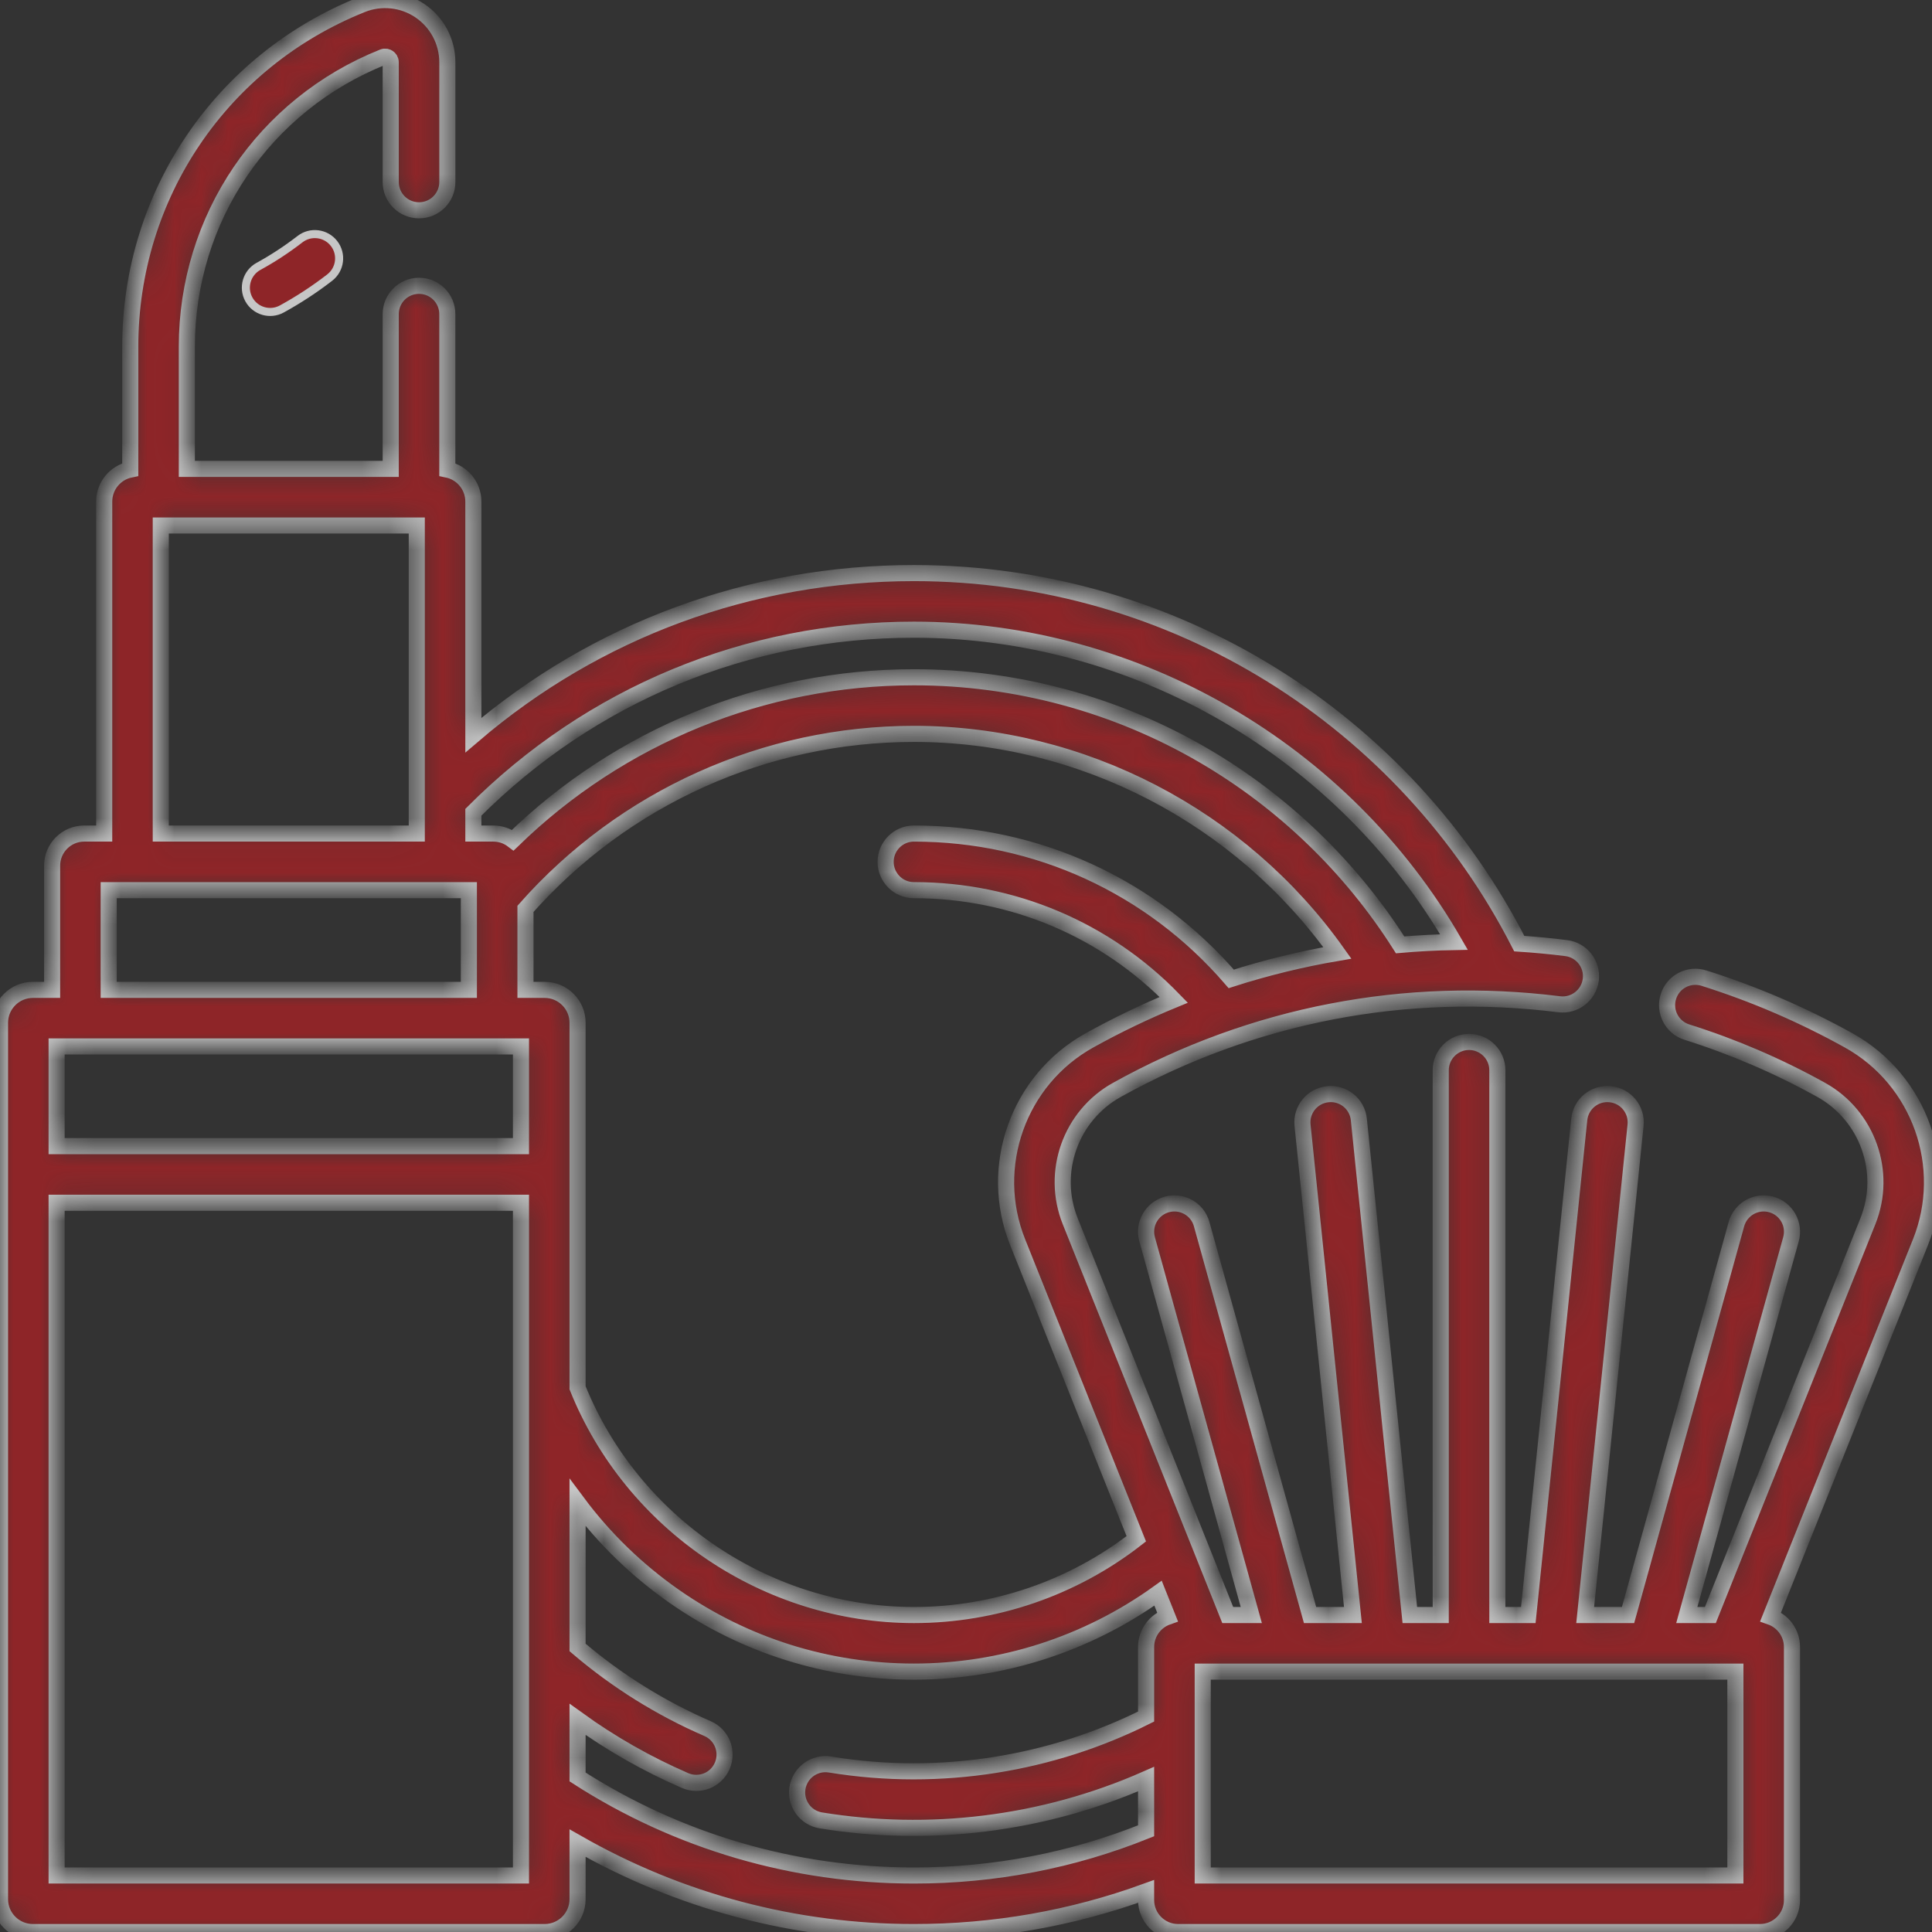 <svg width="72" height="72" viewBox="0 0 72 72" fill="none" xmlns="http://www.w3.org/2000/svg">
<rect x="0" y="0" width="72" height="72" fill="#333333" stroke="none"/>
<g opacity="0.72">
<path d="M11.18 8.913C11.575 8.607 12.143 8.68 12.449 9.075C12.755 9.47 12.682 10.039 12.287 10.345C11.726 10.779 11.125 11.173 10.503 11.514C10.066 11.754 9.515 11.595 9.274 11.156C9.034 10.718 9.195 10.168 9.633 9.927C10.172 9.632 10.693 9.29 11.18 8.913Z" fill="#B12024" stroke="white" stroke-width="0.3"/>
<mask id="path-2-inside-1_932_11707" fill="white">
<path d="M68.895 38.773C67.181 37.821 65.366 37.039 63.498 36.451C62.942 36.276 62.35 36.585 62.176 37.141C62.001 37.696 62.309 38.289 62.865 38.464C64.597 39.009 66.281 39.733 67.871 40.617C69.596 41.575 70.344 43.679 69.611 45.511L63.74 60.187H62.862L66.744 46.184C66.9 45.623 66.571 45.042 66.01 44.886C65.448 44.731 64.867 45.059 64.711 45.621L60.673 60.187H59.075L60.953 41.934C61.012 41.355 60.591 40.837 60.011 40.778C59.43 40.717 58.914 41.139 58.854 41.719L56.955 60.187H55.802V39.885C55.802 39.303 55.33 38.83 54.747 38.83C54.165 38.83 53.692 39.303 53.692 39.885V60.187H52.54L50.64 41.719C50.581 41.139 50.064 40.717 49.483 40.778C48.904 40.837 48.482 41.355 48.542 41.935L50.419 60.187H48.822L44.783 45.621C44.628 45.059 44.047 44.731 43.485 44.886C42.924 45.042 42.595 45.623 42.75 46.184L46.632 60.187H45.754C45.03 58.376 40.517 47.096 39.884 45.511C39.151 43.679 39.899 41.575 41.623 40.617C46.691 37.802 52.392 36.711 58.106 37.426C58.683 37.498 59.211 37.088 59.284 36.51C59.356 35.932 58.946 35.405 58.368 35.333C57.785 35.259 57.201 35.204 56.619 35.166C52.379 26.872 43.791 21.357 34.059 21.357C27.957 21.357 22.214 23.485 17.641 27.397V18.691C17.641 18.104 17.224 17.613 16.67 17.499V11.706C16.67 11.123 16.198 10.651 15.616 10.651C15.033 10.651 14.561 11.123 14.561 11.706V17.474H6.963V12.924C6.963 8.141 9.833 3.903 14.274 2.127C14.359 2.093 14.427 2.119 14.469 2.148C14.511 2.176 14.561 2.23 14.561 2.322V6.784C14.561 7.366 15.033 7.838 15.616 7.838C16.198 7.838 16.671 7.366 16.671 6.784V2.322C16.671 1.551 16.29 0.833 15.652 0.401C15.014 -0.031 14.206 -0.118 13.49 0.168C8.244 2.267 4.854 7.274 4.854 12.924V17.499C4.3 17.613 3.883 18.105 3.883 18.691V31.064H3.138C2.478 31.064 1.942 31.601 1.942 32.261V36.889H1.227C0.55 36.889 0 37.439 0 38.115V70.777C0 71.453 0.55 72.003 1.227 72.003H20.298C20.974 72.003 21.524 71.453 21.524 70.777V68.688C25.331 70.862 29.627 72.003 34.06 72.003C37.044 72.003 39.947 71.494 42.712 70.487V70.811C42.712 71.468 43.247 72.003 43.905 72.003H65.59C66.248 72.003 66.782 71.468 66.782 70.811V61.379C66.782 60.86 66.449 60.417 65.986 60.254L71.57 46.294C72.696 43.479 71.546 40.245 68.895 38.773ZM40.599 38.773C37.949 40.245 36.799 43.479 37.925 46.294L42.346 57.346C39.984 59.183 37.069 60.187 34.06 60.187C28.579 60.187 23.566 56.791 21.524 51.718V38.115C21.524 37.439 20.974 36.889 20.298 36.889H19.583V33.87C23.256 29.721 28.511 27.35 34.06 27.35C40.329 27.35 46.237 30.441 49.84 35.513C48.502 35.741 47.181 36.064 45.885 36.48C42.911 33.029 38.643 31.064 34.06 31.064C33.477 31.064 33.005 31.537 33.005 32.119C33.005 32.702 33.477 33.174 34.06 33.174C37.752 33.174 41.207 34.648 43.742 37.261C42.672 37.7 41.623 38.204 40.599 38.773ZM2.11 38.998H19.415V42.713H2.11V38.998ZM34.06 23.467C42.353 23.467 50.073 27.983 54.186 35.107C53.514 35.119 52.845 35.154 52.178 35.212C50.34 32.315 47.819 29.882 44.852 28.151C41.59 26.247 37.858 25.24 34.06 25.24C28.443 25.24 23.099 27.43 19.112 31.31C18.91 31.156 18.659 31.064 18.386 31.064H17.641V30.27C22.025 25.879 27.839 23.467 34.06 23.467ZM5.992 19.584H15.532V31.064H5.992V19.584ZM4.051 33.174H17.473V36.889H4.051V33.174ZM2.11 69.894V44.823H19.415V69.894H2.11ZM34.06 69.894C29.585 69.894 25.263 68.626 21.524 66.222V64.076C22.773 64.978 24.113 65.741 25.529 66.355C26.062 66.587 26.684 66.344 26.916 65.808C27.148 65.274 26.903 64.653 26.369 64.42C24.612 63.658 22.985 62.641 21.524 61.396V55.999C22.521 57.338 23.733 58.516 25.126 59.49C27.754 61.325 30.843 62.296 34.06 62.296C37.337 62.296 40.516 61.267 43.157 59.373L43.509 60.254C43.045 60.417 42.712 60.86 42.712 61.379V63.971C39.229 65.715 35.103 66.438 30.931 65.759C30.355 65.665 29.814 66.056 29.72 66.631C29.627 67.206 30.017 67.748 30.592 67.841C34.584 68.49 38.815 68.018 42.712 66.301V68.228C39.964 69.334 37.057 69.894 34.06 69.894ZM64.673 69.894H44.822C44.822 64.411 44.822 65.805 44.822 62.296H64.673V69.894Z"/>
</mask>
<path d="M68.895 38.773C67.181 37.821 65.366 37.039 63.498 36.451C62.942 36.276 62.35 36.585 62.176 37.141C62.001 37.696 62.309 38.289 62.865 38.464C64.597 39.009 66.281 39.733 67.871 40.617C69.596 41.575 70.344 43.679 69.611 45.511L63.74 60.187H62.862L66.744 46.184C66.9 45.623 66.571 45.042 66.01 44.886C65.448 44.731 64.867 45.059 64.711 45.621L60.673 60.187H59.075L60.953 41.934C61.012 41.355 60.591 40.837 60.011 40.778C59.43 40.717 58.914 41.139 58.854 41.719L56.955 60.187H55.802V39.885C55.802 39.303 55.33 38.83 54.747 38.83C54.165 38.83 53.692 39.303 53.692 39.885V60.187H52.54L50.64 41.719C50.581 41.139 50.064 40.717 49.483 40.778C48.904 40.837 48.482 41.355 48.542 41.935L50.419 60.187H48.822L44.783 45.621C44.628 45.059 44.047 44.731 43.485 44.886C42.924 45.042 42.595 45.623 42.75 46.184L46.632 60.187H45.754C45.03 58.376 40.517 47.096 39.884 45.511C39.151 43.679 39.899 41.575 41.623 40.617C46.691 37.802 52.392 36.711 58.106 37.426C58.683 37.498 59.211 37.088 59.284 36.51C59.356 35.932 58.946 35.405 58.368 35.333C57.785 35.259 57.201 35.204 56.619 35.166C52.379 26.872 43.791 21.357 34.059 21.357C27.957 21.357 22.214 23.485 17.641 27.397V18.691C17.641 18.104 17.224 17.613 16.67 17.499V11.706C16.67 11.123 16.198 10.651 15.616 10.651C15.033 10.651 14.561 11.123 14.561 11.706V17.474H6.963V12.924C6.963 8.141 9.833 3.903 14.274 2.127C14.359 2.093 14.427 2.119 14.469 2.148C14.511 2.176 14.561 2.23 14.561 2.322V6.784C14.561 7.366 15.033 7.838 15.616 7.838C16.198 7.838 16.671 7.366 16.671 6.784V2.322C16.671 1.551 16.29 0.833 15.652 0.401C15.014 -0.031 14.206 -0.118 13.49 0.168C8.244 2.267 4.854 7.274 4.854 12.924V17.499C4.3 17.613 3.883 18.105 3.883 18.691V31.064H3.138C2.478 31.064 1.942 31.601 1.942 32.261V36.889H1.227C0.55 36.889 0 37.439 0 38.115V70.777C0 71.453 0.55 72.003 1.227 72.003H20.298C20.974 72.003 21.524 71.453 21.524 70.777V68.688C25.331 70.862 29.627 72.003 34.06 72.003C37.044 72.003 39.947 71.494 42.712 70.487V70.811C42.712 71.468 43.247 72.003 43.905 72.003H65.59C66.248 72.003 66.782 71.468 66.782 70.811V61.379C66.782 60.86 66.449 60.417 65.986 60.254L71.57 46.294C72.696 43.479 71.546 40.245 68.895 38.773ZM40.599 38.773C37.949 40.245 36.799 43.479 37.925 46.294L42.346 57.346C39.984 59.183 37.069 60.187 34.06 60.187C28.579 60.187 23.566 56.791 21.524 51.718V38.115C21.524 37.439 20.974 36.889 20.298 36.889H19.583V33.87C23.256 29.721 28.511 27.35 34.06 27.35C40.329 27.35 46.237 30.441 49.84 35.513C48.502 35.741 47.181 36.064 45.885 36.48C42.911 33.029 38.643 31.064 34.06 31.064C33.477 31.064 33.005 31.537 33.005 32.119C33.005 32.702 33.477 33.174 34.06 33.174C37.752 33.174 41.207 34.648 43.742 37.261C42.672 37.7 41.623 38.204 40.599 38.773ZM2.11 38.998H19.415V42.713H2.11V38.998ZM34.06 23.467C42.353 23.467 50.073 27.983 54.186 35.107C53.514 35.119 52.845 35.154 52.178 35.212C50.34 32.315 47.819 29.882 44.852 28.151C41.59 26.247 37.858 25.24 34.06 25.24C28.443 25.24 23.099 27.43 19.112 31.31C18.91 31.156 18.659 31.064 18.386 31.064H17.641V30.27C22.025 25.879 27.839 23.467 34.06 23.467ZM5.992 19.584H15.532V31.064H5.992V19.584ZM4.051 33.174H17.473V36.889H4.051V33.174ZM2.11 69.894V44.823H19.415V69.894H2.11ZM34.06 69.894C29.585 69.894 25.263 68.626 21.524 66.222V64.076C22.773 64.978 24.113 65.741 25.529 66.355C26.062 66.587 26.684 66.344 26.916 65.808C27.148 65.274 26.903 64.653 26.369 64.42C24.612 63.658 22.985 62.641 21.524 61.396V55.999C22.521 57.338 23.733 58.516 25.126 59.49C27.754 61.325 30.843 62.296 34.06 62.296C37.337 62.296 40.516 61.267 43.157 59.373L43.509 60.254C43.045 60.417 42.712 60.86 42.712 61.379V63.971C39.229 65.715 35.103 66.438 30.931 65.759C30.355 65.665 29.814 66.056 29.72 66.631C29.627 67.206 30.017 67.748 30.592 67.841C34.584 68.49 38.815 68.018 42.712 66.301V68.228C39.964 69.334 37.057 69.894 34.06 69.894ZM64.673 69.894H44.822C44.822 64.411 44.822 65.805 44.822 62.296H64.673V69.894Z" fill="#B12024" stroke="white" stroke-width="0.6" mask="url(#path-2-inside-1_932_11707)"/>
</g>
</svg>
